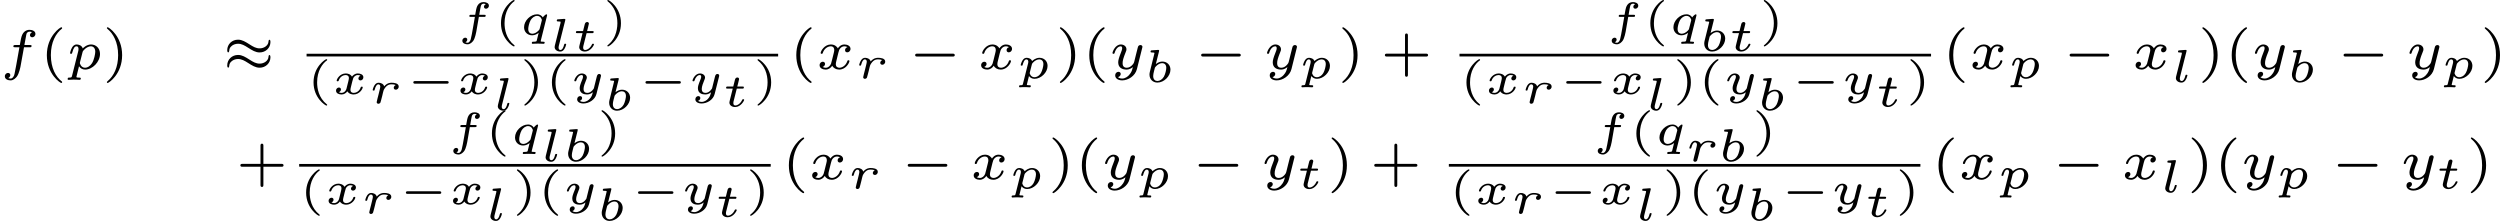<?xml version='1.0' encoding='UTF-8'?>
<!-- Generated by CodeCogs with dvisvgm 2.13.3 -->
<svg version='1.1' xmlns='http://www.w3.org/2000/svg' xmlns:xlink='http://www.w3.org/1999/xlink' width='303.231pt' height='26.797pt' viewBox='-.239 -.228 303.231 26.797'>
<defs>
<path id='g3-0' d='M4.384-1.106C4.463-1.106 4.598-1.106 4.598-1.245S4.463-1.385 4.384-1.385H1.011C.932-1.385 .797-1.385 .797-1.245S.932-1.106 1.011-1.106H4.384Z'/>
<path id='g5-40' d='M2.197-3.616C2.197-3.621 2.212-3.641 2.212-3.666C2.212-3.686 2.202-3.736 2.127-3.736C2.027-3.736 .747-2.939 .747-1.245C.747 .443 2.027 1.245 2.127 1.245C2.202 1.245 2.212 1.196 2.212 1.176C2.212 1.141 2.192 1.126 2.172 1.111C1.29 .408 1.131-.603 1.131-1.245C1.131-2.466 1.694-3.268 2.197-3.616Z'/>
<path id='g5-41' d='M1.948-1.245C1.948-2.934 .667-3.736 .568-3.736C.488-3.736 .488-3.676 .488-3.666C.488-3.661 .488-3.631 .518-3.601C1.265-3.009 1.564-2.142 1.564-1.245C1.564-.797 1.479-.329 1.31 .08C1.071 .648 .757 .922 .513 1.121C.498 1.131 .488 1.156 .488 1.176C.488 1.186 .488 1.245 .568 1.245C.667 1.245 1.948 .448 1.948-1.245Z'/>
<path id='g2-40' d='M2.379 1.351C1.722 .849 1.184-.096 1.184-1.494C1.184-2.875 1.71-3.832 2.379-4.34C2.379-4.346 2.397-4.37 2.397-4.4C2.397-4.435 2.373-4.483 2.301-4.483C2.194-4.483 .753-3.545 .753-1.494C.753 .55 2.188 1.494 2.301 1.494C2.373 1.494 2.397 1.447 2.397 1.411C2.397 1.381 2.379 1.357 2.379 1.351Z'/>
<path id='g2-41' d='M2.116-1.494C2.116-3.539 .681-4.483 .568-4.483C.496-4.483 .478-4.429 .478-4.4C.478-4.364 .484-4.358 .592-4.262C1.13-3.802 1.686-2.917 1.686-1.494C1.686-.227 1.243 .723 .568 1.291C.484 1.369 .478 1.375 .478 1.411C.478 1.441 .496 1.494 .568 1.494C.675 1.494 2.116 .556 2.116-1.494Z'/>
<path id='g2-43' d='M2.947-1.339H4.878C4.961-1.339 5.111-1.339 5.111-1.494S4.961-1.65 4.878-1.65H2.947V-3.587C2.947-3.67 2.947-3.82 2.792-3.82S2.636-3.67 2.636-3.587V-1.65H.705C.622-1.65 .472-1.65 .472-1.494S.622-1.339 .705-1.339H2.636V.598C2.636 .681 2.636 .831 2.792 .831S2.947 .681 2.947 .598V-1.339Z'/>
<path id='g0-0' d='M4.758-1.339C4.854-1.339 5.003-1.339 5.003-1.494S4.854-1.65 4.758-1.65H.992C.897-1.65 .747-1.65 .747-1.494S.897-1.339 .992-1.339H4.758Z'/>
<path id='g0-25' d='M5.195-2.905C5.195-3.12 5.117-3.144 5.087-3.144C4.997-3.144 4.985-2.983 4.979-2.905C4.949-2.552 4.543-2.218 4.035-2.218C3.652-2.218 3.335-2.397 2.965-2.636C2.511-2.923 2.158-3.15 1.716-3.15C1.07-3.15 .556-2.666 .556-2.026C.556-1.811 .64-1.787 .664-1.787C.723-1.787 .765-1.877 .771-1.961C.777-2.08 .795-2.301 1.058-2.499C1.201-2.606 1.423-2.714 1.716-2.714C2.098-2.714 2.415-2.534 2.786-2.295C3.24-2.008 3.593-1.781 4.035-1.781C4.68-1.781 5.195-2.266 5.195-2.905ZM5.195-1.267C5.195-1.488 5.105-1.506 5.087-1.506C4.997-1.506 4.985-1.345 4.979-1.267C4.949-.915 4.543-.58 4.035-.58C3.652-.58 3.335-.759 2.965-.998C2.511-1.285 2.158-1.512 1.716-1.512C1.07-1.512 .556-1.028 .556-.389C.556-.173 .64-.149 .664-.149C.723-.149 .765-.239 .771-.323C.777-.442 .795-.664 1.058-.861C1.201-.968 1.423-1.076 1.716-1.076C2.098-1.076 2.415-.897 2.786-.658C3.24-.371 3.593-.143 4.035-.143C4.68-.143 5.195-.634 5.195-1.267Z'/>
<path id='g1-102' d='M2.576-2.337H3.186C3.306-2.337 3.389-2.337 3.389-2.487C3.389-2.576 3.312-2.576 3.204-2.576H2.618C2.798-3.557 2.798-3.569 2.821-3.676C2.851-3.808 2.863-3.862 2.953-3.933C3.025-3.987 3.078-4.011 3.168-4.011C3.264-4.011 3.359-3.999 3.443-3.957C3.324-3.909 3.216-3.778 3.216-3.634C3.216-3.509 3.318-3.407 3.461-3.407C3.616-3.407 3.802-3.539 3.802-3.772C3.802-4.101 3.431-4.208 3.168-4.208C2.899-4.208 2.493-4.083 2.313-3.485C2.266-3.335 2.248-3.216 2.206-3.001C2.176-2.827 2.164-2.75 2.128-2.576H1.638C1.518-2.576 1.435-2.576 1.435-2.427C1.435-2.337 1.512-2.337 1.62-2.337H2.086C1.853-.998 1.769-.538 1.745-.43C1.56 .598 1.53 .658 1.476 .759C1.393 .903 1.291 1.022 1.142 1.022C1.106 1.022 .974 1.01 .879 .968C.998 .921 1.106 .789 1.106 .646C1.106 .52 1.004 .418 .861 .418C.705 .418 .52 .55 .52 .783C.52 1.118 .897 1.219 1.136 1.219C1.465 1.219 1.698 .95 1.805 .819C2.068 .466 2.194-.245 2.206-.299L2.576-2.337Z'/>
<path id='g1-112' d='M.58 .723C.538 .879 .532 .921 .275 .921C.197 .921 .161 .921 .137 .956C.126 .98 .102 1.058 .102 1.076C.108 1.094 .114 1.16 .197 1.16C.365 1.16 .562 1.136 .735 1.136C.843 1.136 .956 1.142 1.064 1.142C1.166 1.142 1.285 1.16 1.387 1.16C1.423 1.16 1.465 1.16 1.488 1.118C1.5 1.1 1.524 1.028 1.524 1.004C1.506 .921 1.447 .921 1.345 .921C1.201 .921 1.046 .921 1.046 .849C1.046 .819 1.088 .664 1.112 .574L1.327-.299C1.47-.084 1.692 .06 1.985 .06C2.774 .06 3.581-.765 3.581-1.62C3.581-2.242 3.144-2.636 2.618-2.636C2.134-2.636 1.757-2.248 1.728-2.212C1.62-2.564 1.249-2.636 1.076-2.636C.801-2.636 .658-2.439 .58-2.307C.436-2.056 .365-1.745 .365-1.722C.365-1.656 .418-1.632 .472-1.632C.568-1.632 .574-1.674 .604-1.769C.729-2.266 .873-2.439 1.058-2.439C1.273-2.439 1.273-2.194 1.273-2.134C1.273-2.032 1.267-2.014 1.255-1.961L.58 .723ZM1.704-1.799C1.733-1.901 1.733-1.913 1.841-2.032C2.032-2.248 2.319-2.439 2.6-2.439C2.887-2.439 3.072-2.218 3.072-1.853C3.072-1.65 2.953-.986 2.72-.622C2.517-.311 2.236-.137 1.985-.137C1.536-.137 1.417-.604 1.417-.652C1.417-.681 1.429-.717 1.435-.741L1.704-1.799Z'/>
<path id='g1-120' d='M3.365-2.349C3.156-2.289 3.108-2.116 3.108-2.026C3.108-1.835 3.264-1.793 3.347-1.793C3.521-1.793 3.694-1.937 3.694-2.17C3.694-2.493 3.341-2.636 3.037-2.636C2.642-2.636 2.403-2.331 2.337-2.218C2.26-2.367 2.032-2.636 1.584-2.636C.897-2.636 .49-1.925 .49-1.716C.49-1.686 .514-1.632 .598-1.632S.699-1.668 .717-1.722C.867-2.206 1.273-2.439 1.566-2.439S1.949-2.248 1.949-2.05C1.949-1.979 1.949-1.925 1.901-1.739C1.763-1.184 1.632-.64 1.602-.568C1.512-.341 1.297-.137 1.046-.137C1.01-.137 .843-.137 .705-.227C.938-.305 .962-.502 .962-.55C.962-.705 .843-.783 .723-.783C.556-.783 .377-.652 .377-.406C.377-.066 .753 .06 1.034 .06C1.375 .06 1.62-.173 1.733-.359C1.853-.108 2.14 .06 2.481 .06C3.186 .06 3.581-.664 3.581-.861C3.581-.873 3.575-.944 3.467-.944C3.383-.944 3.371-.903 3.353-.849C3.18-.329 2.756-.137 2.505-.137C2.277-.137 2.116-.269 2.116-.52C2.116-.634 2.146-.765 2.2-.974L2.391-1.751C2.451-1.985 2.481-2.092 2.606-2.236C2.69-2.325 2.833-2.439 3.025-2.439C3.055-2.439 3.234-2.439 3.365-2.349Z'/>
<path id='g1-121' d='M3.563-2.295C3.575-2.337 3.581-2.361 3.581-2.379C3.581-2.451 3.527-2.576 3.365-2.576C3.264-2.576 3.162-2.511 3.12-2.427C3.096-2.385 3.055-2.2 3.025-2.086L2.899-1.59L2.714-.843C2.672-.675 2.648-.58 2.409-.353C2.343-.293 2.152-.137 1.895-.137C1.453-.137 1.453-.526 1.453-.634C1.453-.897 1.524-1.166 1.787-1.823C1.847-1.967 1.865-2.008 1.865-2.116C1.865-2.451 1.566-2.636 1.267-2.636C.658-2.636 .365-1.847 .365-1.716C.365-1.686 .389-1.632 .472-1.632S.574-1.668 .592-1.722C.759-2.301 1.076-2.439 1.243-2.439C1.363-2.439 1.405-2.361 1.405-2.224C1.405-2.098 1.327-1.895 1.261-1.733C1.052-1.207 .98-.933 .98-.717C.98-.149 1.405 .06 1.871 .06C1.955 .06 2.236 .06 2.552-.215C2.475 .114 2.421 .347 2.134 .658C2.026 .777 1.757 1.022 1.399 1.022C1.345 1.022 1.088 1.016 .95 .861C1.213 .813 1.249 .58 1.249 .526C1.249 .365 1.118 .299 1.004 .299C.855 .299 .658 .418 .658 .693C.658 .98 .938 1.219 1.405 1.219C2.038 1.219 2.803 .753 2.989 .006L3.563-2.295Z'/>
<path id='g4-98' d='M1.569-3.268C1.589-3.337 1.589-3.347 1.589-3.372C1.589-3.457 1.514-3.457 1.435-3.452L.822-3.407C.737-3.402 .727-3.397 .702-3.377C.682-3.352 .667-3.293 .667-3.263C.667-3.178 .747-3.178 .817-3.178C.822-3.178 .912-3.178 .986-3.168C1.081-3.158 1.086-3.143 1.086-3.103C1.086-3.073 1.036-2.879 1.006-2.77L.593-1.101C.568-.996 .553-.917 .553-.807C.553-.289 .922 .055 1.4 .055C2.122 .055 2.804-.643 2.804-1.335C2.804-1.828 2.446-2.202 1.933-2.202C1.724-2.202 1.479-2.122 1.235-1.933L1.569-3.268ZM1.41-.115C1.196-.115 .951-.244 .951-.648C.951-.807 .991-.966 1.031-1.136C1.046-1.196 1.131-1.519 1.136-1.549C1.151-1.599 1.499-2.032 1.918-2.032C2.132-2.032 2.356-1.903 2.356-1.524C2.356-1.34 2.262-.872 2.102-.583C1.933-.289 1.654-.115 1.41-.115Z'/>
<path id='g4-102' d='M2.371-1.923H2.929C3.034-1.923 3.039-1.928 3.064-1.948S3.103-2.032 3.103-2.062C3.103-2.147 3.029-2.147 2.944-2.147H2.411C2.471-2.516 2.57-3.148 2.635-3.223C2.71-3.303 2.79-3.342 2.874-3.342C2.904-3.342 3.014-3.342 3.118-3.288C2.919-3.203 2.919-3.024 2.919-3.004C2.919-2.879 3.014-2.8 3.138-2.8C3.268-2.8 3.447-2.909 3.447-3.128C3.447-3.417 3.118-3.512 2.879-3.512C2.247-3.512 2.122-2.909 2.077-2.695S2.062-2.615 1.978-2.147H1.524C1.43-2.147 1.35-2.147 1.35-2.007C1.35-1.923 1.425-1.923 1.509-1.923H1.943C1.848-1.435 1.639-.05 1.499 .478C1.469 .598 1.35 .852 1.156 .852C1.126 .852 1.016 .847 .927 .802C1.061 .742 1.126 .618 1.126 .513C1.126 .389 1.031 .309 .907 .309C.777 .309 .598 .418 .598 .638C.598 .941 .956 1.021 1.151 1.021C1.44 1.021 1.659 .792 1.773 .638C1.973 .359 2.087-.304 2.092-.319L2.371-1.923Z'/>
<path id='g4-108' d='M1.659-3.268C1.679-3.337 1.679-3.347 1.679-3.372C1.679-3.457 1.604-3.457 1.524-3.452L.912-3.407C.827-3.402 .817-3.397 .792-3.377C.772-3.352 .757-3.293 .757-3.263C.757-3.178 .837-3.178 .907-3.178C1.081-3.178 1.121-3.163 1.176-3.143C1.176-3.103 1.171-3.049 1.156-2.989L.553-.598C.538-.543 .528-.498 .528-.428C.528-.13 .822 .055 1.131 .055C1.295 .055 1.43-.02 1.549-.184C1.694-.389 1.768-.687 1.768-.717C1.768-.787 1.684-.787 1.664-.787C1.574-.787 1.569-.757 1.544-.677C1.465-.354 1.345-.115 1.151-.115C1.011-.115 .951-.224 .951-.379C.951-.433 .956-.488 .971-.538L1.659-3.268Z'/>
<path id='g4-112' d='M.697 .583C.663 .712 .658 .742 .433 .742C.359 .742 .274 .742 .274 .882C.274 .936 .319 .966 .354 .966C.428 .966 .518 .951 .598 .951S.762 .946 .847 .946C.946 .946 1.041 .951 1.141 .951C1.225 .951 1.33 .966 1.415 .966C1.479 .966 1.539 .932 1.539 .827C1.539 .742 1.455 .742 1.385 .742C1.22 .742 1.111 .742 1.111 .682C1.111 .653 1.191 .349 1.34-.244C1.465-.075 1.664 .055 1.938 .055C2.64 .055 3.337-.633 3.337-1.335C3.337-1.833 2.974-2.202 2.466-2.202C2.077-2.202 1.773-1.948 1.674-1.853C1.574-2.122 1.275-2.202 1.091-2.202C.922-2.202 .772-2.122 .648-1.928C.518-1.719 .453-1.46 .453-1.435C.453-1.36 .528-1.36 .558-1.36C.643-1.36 .653-1.385 .672-1.465C.727-1.664 .832-2.032 1.066-2.032C1.24-2.032 1.27-1.868 1.27-1.768C1.27-1.699 1.265-1.679 1.255-1.639L.697 .583ZM1.649-1.484C1.669-1.564 1.674-1.574 1.758-1.674C1.958-1.893 2.212-2.032 2.451-2.032C2.655-2.032 2.889-1.903 2.889-1.524C2.889-1.305 2.775-.827 2.635-.588C2.426-.224 2.127-.115 1.938-.115C1.524-.115 1.42-.518 1.42-.558C1.42-.583 1.43-.613 1.435-.638L1.649-1.484Z'/>
<path id='g4-113' d='M2.984-2.012C3.004-2.082 3.004-2.092 3.004-2.117C3.004-2.187 2.939-2.202 2.924-2.202C2.854-2.202 2.62-1.993 2.54-1.868C2.456-2.007 2.262-2.202 1.923-2.202C1.23-2.202 .528-1.524 .528-.812C.528-.299 .907 .055 1.395 .055C1.699 .055 1.953-.1 2.097-.219C2.012 .149 1.893 .608 1.888 .628C1.858 .707 1.843 .737 1.529 .742C1.435 .742 1.36 .742 1.36 .882C1.36 .902 1.375 .966 1.445 .966C1.534 .966 1.639 .951 1.729 .951C1.828 .951 1.923 .946 2.022 .946S2.222 .951 2.316 .951S2.521 .966 2.615 .966C2.68 .966 2.74 .932 2.74 .827C2.74 .742 2.655 .742 2.585 .742C2.421 .742 2.311 .742 2.311 .682C2.311 .672 2.316 .658 2.336 .578L2.984-2.012ZM2.207-.658C2.187-.573 2.182-.568 2.097-.473C1.878-.229 1.614-.115 1.415-.115C1.245-.115 .976-.204 .976-.623C.976-.832 1.076-1.3 1.24-1.584C1.395-1.843 1.669-2.032 1.923-2.032C2.336-2.032 2.441-1.629 2.441-1.589C2.441-1.564 2.431-1.534 2.426-1.514L2.207-.658Z'/>
<path id='g4-114' d='M1.484-.817C1.499-.892 1.549-1.081 1.564-1.156C1.584-1.23 1.604-1.31 1.624-1.375C1.644-1.46 1.803-1.719 1.968-1.858C2.142-1.998 2.296-2.032 2.471-2.032C2.531-2.032 2.77-2.032 2.929-1.948C2.715-1.873 2.715-1.664 2.715-1.659C2.715-1.574 2.775-1.455 2.939-1.455C3.078-1.455 3.248-1.574 3.248-1.793C3.248-2.162 2.725-2.202 2.481-2.202C2.361-2.202 2.022-2.202 1.684-1.813C1.624-2.077 1.335-2.202 1.091-2.202C.922-2.202 .777-2.122 .648-1.928C.518-1.719 .453-1.46 .453-1.435C.453-1.36 .528-1.36 .558-1.36C.643-1.36 .648-1.375 .682-1.499C.762-1.803 .882-2.032 1.066-2.032C1.235-2.032 1.27-1.873 1.27-1.768C1.27-1.699 1.22-1.509 1.191-1.38C1.156-1.245 1.106-1.041 1.081-.932L.966-.488C.936-.364 .882-.144 .882-.12C.882-.01 .971 .055 1.066 .055C1.146 .055 1.235 .01 1.285-.075C1.305-.115 1.345-.274 1.37-.374L1.484-.817Z'/>
<path id='g4-116' d='M1.564-1.923H2.152C2.257-1.923 2.262-1.928 2.286-1.948S2.326-2.032 2.326-2.062C2.326-2.147 2.252-2.147 2.167-2.147H1.619L1.724-2.56C1.753-2.69 1.813-2.914 1.813-2.944C1.813-3.029 1.748-3.118 1.629-3.118C1.544-3.118 1.425-3.064 1.385-2.929C1.36-2.844 1.42-3.078 1.186-2.147H.593C.493-2.147 .418-2.147 .418-2.007C.418-1.923 .488-1.923 .578-1.923H1.131L.837-.752C.812-.643 .772-.488 .772-.428C.772-.144 1.036 .055 1.385 .055C1.988 .055 2.356-.618 2.356-.717C2.356-.787 2.271-.787 2.252-.787C2.172-.787 2.162-.767 2.137-.702C1.973-.344 1.664-.115 1.405-.115C1.245-.115 1.196-.229 1.196-.379C1.196-.458 1.2-.473 1.21-.518L1.564-1.923Z'/>
<path id='g4-120' d='M3.093-1.953C2.864-1.883 2.864-1.664 2.864-1.659C2.864-1.574 2.924-1.455 3.088-1.455C3.228-1.455 3.397-1.574 3.397-1.793C3.397-2.087 3.068-2.202 2.804-2.202C2.481-2.202 2.271-1.993 2.172-1.863C2.007-2.147 1.689-2.202 1.509-2.202C.887-2.202 .533-1.614 .533-1.43C.533-1.36 .613-1.36 .638-1.36C.682-1.36 .722-1.365 .742-1.42C.892-1.908 1.3-2.032 1.489-2.032C1.654-2.032 1.843-1.963 1.843-1.699C1.843-1.574 1.753-1.23 1.584-.568C1.509-.284 1.28-.115 1.066-.115C1.031-.115 .887-.115 .767-.194C.991-.274 .991-.463 .991-.483C.991-.628 .882-.692 .772-.692C.648-.692 .463-.593 .463-.354C.463-.05 .802 .055 1.056 .055C1.33 .055 1.554-.105 1.674-.284C1.873 .015 2.192 .055 2.346 .055C2.974 .055 3.328-.538 3.328-.717C3.328-.787 3.243-.787 3.223-.787C3.138-.787 3.128-.757 3.113-.712C2.969-.264 2.585-.115 2.366-.115C2.217-.115 2.012-.169 2.012-.448C2.012-.508 2.012-.543 2.052-.712C2.137-1.061 2.271-1.614 2.311-1.704C2.376-1.833 2.54-2.032 2.795-2.032C2.809-2.032 2.979-2.032 3.093-1.953Z'/>
<path id='g4-121' d='M3.298-1.858C3.318-1.933 3.318-1.968 3.318-1.973C3.318-2.082 3.228-2.147 3.133-2.147C2.934-2.147 2.894-1.973 2.859-1.838L2.755-1.425L2.6-.802C2.58-.737 2.555-.633 2.55-.603C2.545-.583 2.276-.115 1.853-.115C1.624-.115 1.445-.224 1.445-.543C1.445-.817 1.594-1.181 1.738-1.539C1.763-1.599 1.798-1.679 1.798-1.763C1.798-2.007 1.564-2.202 1.255-2.202C.732-2.202 .453-1.564 .453-1.43C.453-1.36 .533-1.36 .558-1.36C.643-1.36 .648-1.385 .672-1.46C.777-1.803 1.011-2.032 1.235-2.032C1.33-2.032 1.385-1.978 1.385-1.843C1.385-1.743 1.355-1.674 1.32-1.584C1.076-.991 1.031-.812 1.031-.613C1.031-.06 1.494 .055 1.828 .055C2.112 .055 2.321-.085 2.446-.189C2.376 .09 2.321 .309 2.087 .548C1.973 .663 1.738 .852 1.43 .852C1.34 .852 1.156 .837 1.041 .732C1.265 .677 1.29 .483 1.29 .433C1.29 .289 1.176 .229 1.071 .229C.927 .229 .757 .349 .757 .578C.757 .827 1.011 1.021 1.43 1.021C1.998 1.021 2.67 .643 2.829 .005L3.298-1.858Z'/>
</defs>
<g id='page1' transform='matrix(1.13 0 0 1.13 -63.986 -61.02)'>
<use x='56.413' y='61.208' xlink:href='#g1-102'/>
<use x='60.689' y='61.208' xlink:href='#g2-40'/>
<use x='63.567' y='61.208' xlink:href='#g1-112'/>
<use x='67.407' y='61.208' xlink:href='#g2-41'/>
<use x='80.248' y='61.208' xlink:href='#g0-25'/>
<use x='105.443' y='57.534' xlink:href='#g4-102'/>
<use x='109.439' y='57.534' xlink:href='#g5-40'/>
<use x='112.137' y='57.534' xlink:href='#g4-113'/>
<use x='115.419' y='59.278' xlink:href='#g4-108'/>
<use x='117.812' y='59.278' xlink:href='#g4-116'/>
<use x='121.118' y='57.534' xlink:href='#g5-41'/>
<rect x='89.321' y='59.568' height='.29' width='50.616'/>
<use x='89.321' y='63.885' xlink:href='#g5-40'/>
<use x='92.02' y='63.885' xlink:href='#g4-120'/>
<use x='95.963' y='64.881' xlink:href='#g4-114'/>
<use x='99.978' y='63.885' xlink:href='#g3-0'/>
<use x='105.375' y='63.885' xlink:href='#g4-120'/>
<use x='109.318' y='65.628' xlink:href='#g4-108'/>
<use x='112.209' y='63.885' xlink:href='#g5-41'/>
<use x='114.907' y='63.885' xlink:href='#g5-40'/>
<use x='117.606' y='63.885' xlink:href='#g4-121'/>
<use x='121.245' y='65.628' xlink:href='#g4-98'/>
<use x='124.898' y='63.885' xlink:href='#g3-0'/>
<use x='130.294' y='63.885' xlink:href='#g4-121'/>
<use x='133.934' y='65.233' xlink:href='#g4-116'/>
<use x='137.24' y='63.885' xlink:href='#g5-41'/>
<use x='141.133' y='61.208' xlink:href='#g2-40'/>
<use x='144.011' y='61.208' xlink:href='#g1-120'/>
<use x='148.183' y='62.204' xlink:href='#g4-114'/>
<use x='153.895' y='61.208' xlink:href='#g0-0'/>
<use x='161.349' y='61.208' xlink:href='#g1-120'/>
<use x='165.521' y='62.204' xlink:href='#g4-112'/>
<use x='169.704' y='61.208' xlink:href='#g2-41'/>
<use x='172.582' y='61.208' xlink:href='#g2-40'/>
<use x='175.46' y='61.208' xlink:href='#g1-121'/>
<use x='179.244' y='62.608' xlink:href='#g4-98'/>
<use x='184.594' y='61.208' xlink:href='#g0-0'/>
<use x='192.048' y='61.208' xlink:href='#g1-121'/>
<use x='195.832' y='62.204' xlink:href='#g4-112'/>
<use x='200.015' y='61.208' xlink:href='#g2-41'/>
<use x='204.59' y='61.208' xlink:href='#g2-43'/>
<use x='228.814' y='57.534' xlink:href='#g4-102'/>
<use x='232.809' y='57.534' xlink:href='#g5-40'/>
<use x='235.508' y='57.534' xlink:href='#g4-113'/>
<use x='238.79' y='59.278' xlink:href='#g4-98'/>
<use x='241.945' y='59.278' xlink:href='#g4-116'/>
<use x='245.251' y='57.534' xlink:href='#g5-41'/>
<rect x='213.073' y='59.568' height='.29' width='50.616'/>
<use x='213.073' y='63.885' xlink:href='#g5-40'/>
<use x='215.772' y='63.885' xlink:href='#g4-120'/>
<use x='219.715' y='64.881' xlink:href='#g4-114'/>
<use x='223.73' y='63.885' xlink:href='#g3-0'/>
<use x='229.127' y='63.885' xlink:href='#g4-120'/>
<use x='233.07' y='65.628' xlink:href='#g4-108'/>
<use x='235.961' y='63.885' xlink:href='#g5-41'/>
<use x='238.659' y='63.885' xlink:href='#g5-40'/>
<use x='241.358' y='63.885' xlink:href='#g4-121'/>
<use x='244.997' y='65.628' xlink:href='#g4-98'/>
<use x='248.65' y='63.885' xlink:href='#g3-0'/>
<use x='254.046' y='63.885' xlink:href='#g4-121'/>
<use x='257.686' y='65.233' xlink:href='#g4-116'/>
<use x='260.991' y='63.885' xlink:href='#g5-41'/>
<use x='264.885' y='61.208' xlink:href='#g2-40'/>
<use x='267.763' y='61.208' xlink:href='#g1-120'/>
<use x='271.935' y='62.204' xlink:href='#g4-112'/>
<use x='277.815' y='61.208' xlink:href='#g0-0'/>
<use x='285.269' y='61.208' xlink:href='#g1-120'/>
<use x='289.44' y='62.608' xlink:href='#g4-108'/>
<use x='292.331' y='61.208' xlink:href='#g2-41'/>
<use x='295.209' y='61.208' xlink:href='#g2-40'/>
<use x='298.087' y='61.208' xlink:href='#g1-121'/>
<use x='301.872' y='62.608' xlink:href='#g4-98'/>
<use x='307.222' y='61.208' xlink:href='#g0-0'/>
<use x='314.676' y='61.208' xlink:href='#g1-121'/>
<use x='318.46' y='62.204' xlink:href='#g4-112'/>
<use x='322.643' y='61.208' xlink:href='#g2-41'/>
<use x='81.739' y='73.037' xlink:href='#g2-43'/>
<use x='104.473' y='69.364' xlink:href='#g4-102'/>
<use x='108.468' y='69.364' xlink:href='#g5-40'/>
<use x='111.167' y='69.364' xlink:href='#g4-113'/>
<use x='114.449' y='71.108' xlink:href='#g4-108'/>
<use x='116.841' y='71.108' xlink:href='#g4-98'/>
<use x='120.494' y='69.364' xlink:href='#g5-41'/>
<rect x='88.525' y='71.398' height='.29' width='50.616'/>
<use x='88.525' y='75.715' xlink:href='#g5-40'/>
<use x='91.223' y='75.715' xlink:href='#g4-120'/>
<use x='95.166' y='76.711' xlink:href='#g4-114'/>
<use x='99.182' y='75.715' xlink:href='#g3-0'/>
<use x='104.578' y='75.715' xlink:href='#g4-120'/>
<use x='108.522' y='77.458' xlink:href='#g4-108'/>
<use x='111.412' y='75.715' xlink:href='#g5-41'/>
<use x='114.111' y='75.715' xlink:href='#g5-40'/>
<use x='116.809' y='75.715' xlink:href='#g4-121'/>
<use x='120.448' y='77.458' xlink:href='#g4-98'/>
<use x='124.101' y='75.715' xlink:href='#g3-0'/>
<use x='129.498' y='75.715' xlink:href='#g4-121'/>
<use x='133.137' y='77.063' xlink:href='#g4-116'/>
<use x='136.443' y='75.715' xlink:href='#g5-41'/>
<use x='140.336' y='73.037' xlink:href='#g2-40'/>
<use x='143.214' y='73.037' xlink:href='#g1-120'/>
<use x='147.386' y='74.034' xlink:href='#g4-114'/>
<use x='153.099' y='73.037' xlink:href='#g0-0'/>
<use x='160.552' y='73.037' xlink:href='#g1-120'/>
<use x='164.724' y='74.034' xlink:href='#g4-112'/>
<use x='168.907' y='73.037' xlink:href='#g2-41'/>
<use x='171.785' y='73.037' xlink:href='#g2-40'/>
<use x='174.663' y='73.037' xlink:href='#g1-121'/>
<use x='178.447' y='74.034' xlink:href='#g4-112'/>
<use x='184.327' y='73.037' xlink:href='#g0-0'/>
<use x='191.781' y='73.037' xlink:href='#g1-121'/>
<use x='195.565' y='74.042' xlink:href='#g4-116'/>
<use x='198.871' y='73.037' xlink:href='#g2-41'/>
<use x='203.447' y='73.037' xlink:href='#g2-43'/>
<use x='227.316' y='69.364' xlink:href='#g4-102'/>
<use x='231.311' y='69.364' xlink:href='#g5-40'/>
<use x='234.009' y='69.364' xlink:href='#g4-113'/>
<use x='237.292' y='71.108' xlink:href='#g4-114'/>
<use x='240.809' y='71.108' xlink:href='#g4-98'/>
<use x='244.461' y='69.364' xlink:href='#g5-41'/>
<rect x='211.93' y='71.398' height='.29' width='50.616'/>
<use x='211.93' y='75.715' xlink:href='#g5-40'/>
<use x='214.628' y='75.715' xlink:href='#g4-120'/>
<use x='218.571' y='76.711' xlink:href='#g4-114'/>
<use x='222.586' y='75.715' xlink:href='#g3-0'/>
<use x='227.983' y='75.715' xlink:href='#g4-120'/>
<use x='231.927' y='77.458' xlink:href='#g4-108'/>
<use x='234.817' y='75.715' xlink:href='#g5-41'/>
<use x='237.516' y='75.715' xlink:href='#g5-40'/>
<use x='240.214' y='75.715' xlink:href='#g4-121'/>
<use x='243.853' y='77.458' xlink:href='#g4-98'/>
<use x='247.506' y='75.715' xlink:href='#g3-0'/>
<use x='252.903' y='75.715' xlink:href='#g4-121'/>
<use x='256.542' y='77.063' xlink:href='#g4-116'/>
<use x='259.848' y='75.715' xlink:href='#g5-41'/>
<use x='263.741' y='73.037' xlink:href='#g2-40'/>
<use x='266.619' y='73.037' xlink:href='#g1-120'/>
<use x='270.791' y='74.034' xlink:href='#g4-112'/>
<use x='276.671' y='73.037' xlink:href='#g0-0'/>
<use x='284.125' y='73.037' xlink:href='#g1-120'/>
<use x='288.297' y='74.438' xlink:href='#g4-108'/>
<use x='291.187' y='73.037' xlink:href='#g2-41'/>
<use x='294.065' y='73.037' xlink:href='#g2-40'/>
<use x='296.944' y='73.037' xlink:href='#g1-121'/>
<use x='300.728' y='74.034' xlink:href='#g4-112'/>
<use x='306.608' y='73.037' xlink:href='#g0-0'/>
<use x='314.062' y='73.037' xlink:href='#g1-121'/>
<use x='317.846' y='74.042' xlink:href='#g4-116'/>
<use x='321.152' y='73.037' xlink:href='#g2-41'/>
</g>
</svg>